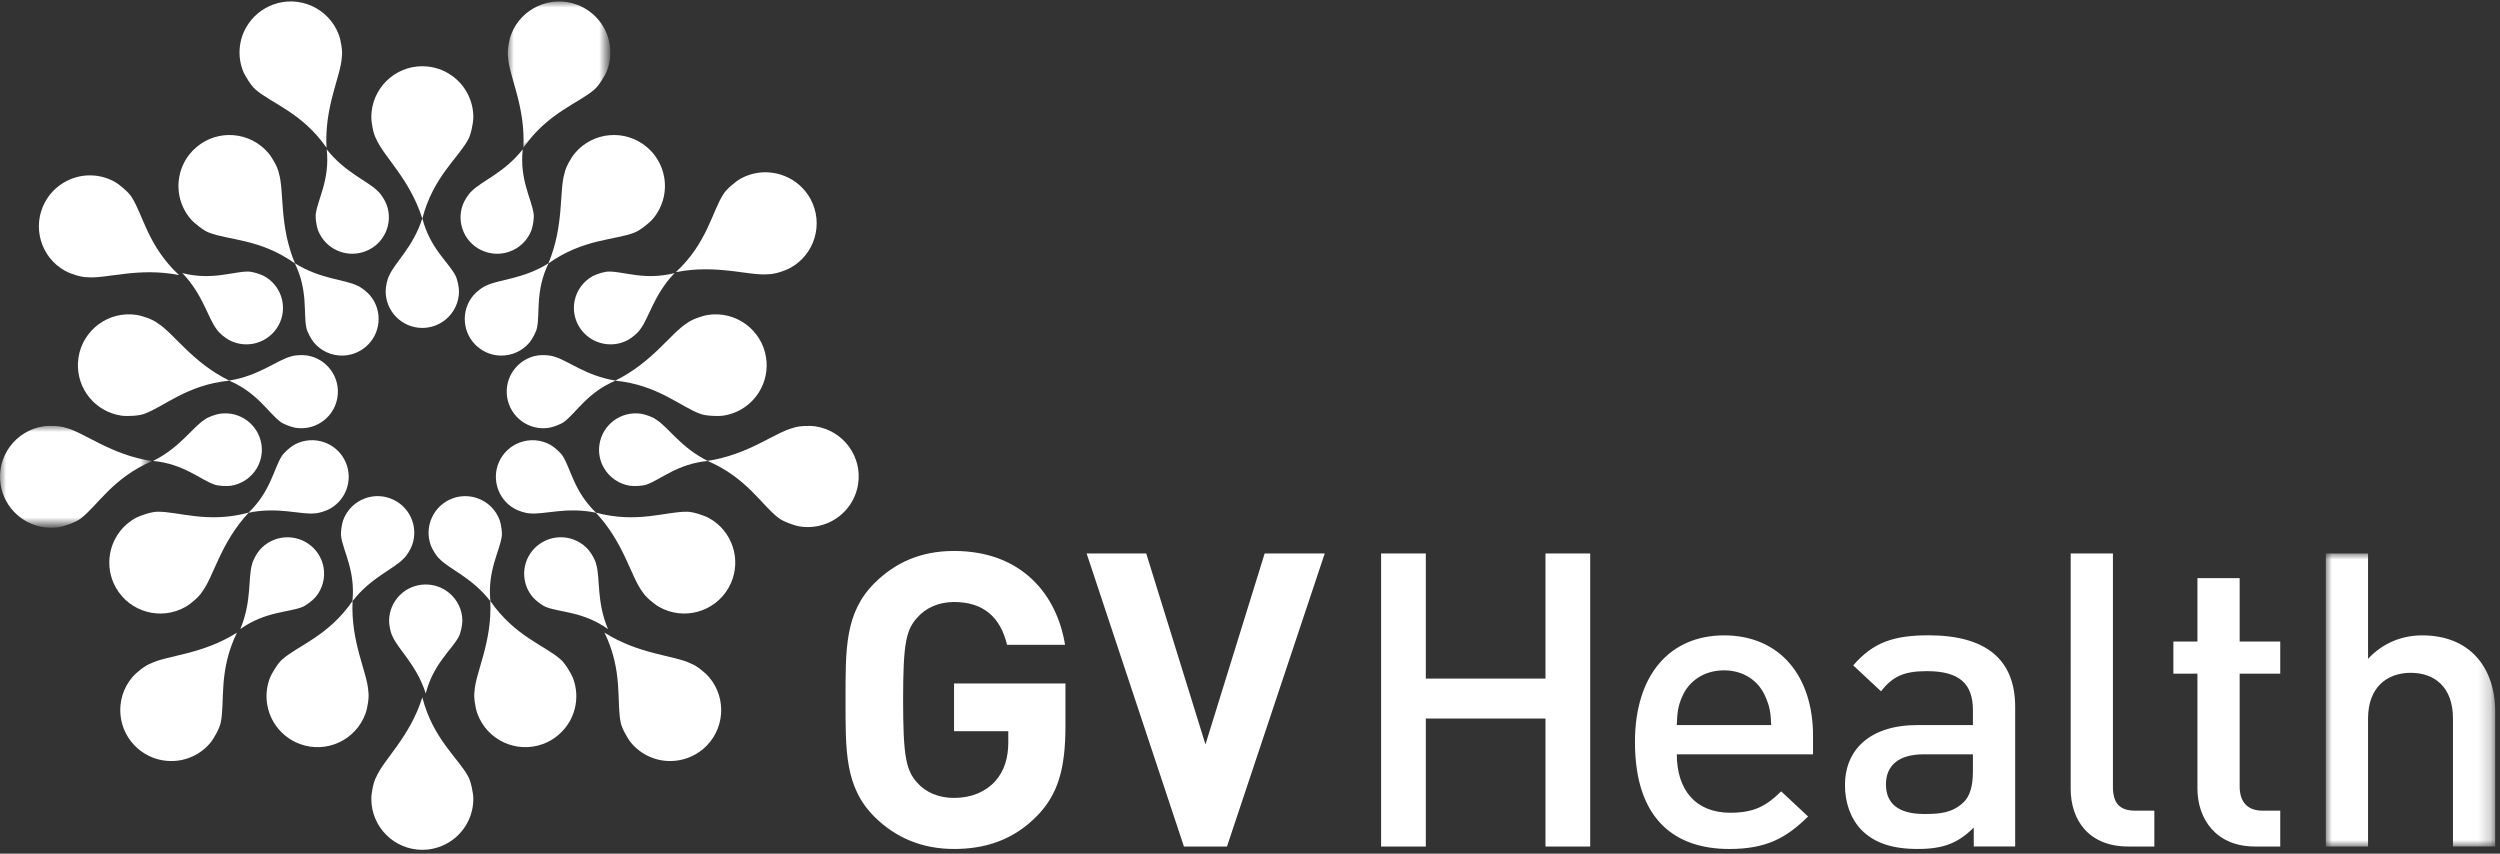 <?xml version="1.0" encoding="utf-8"?>
<!-- Generator: Adobe Illustrator 16.0.0, SVG Export Plug-In . SVG Version: 6.00 Build 0)  -->
<!DOCTYPE svg PUBLIC "-//W3C//DTD SVG 1.1//EN" "http://www.w3.org/Graphics/SVG/1.1/DTD/svg11.dtd">
<svg version="1.1" id="Layer_1" xmlns="http://www.w3.org/2000/svg" xmlns:xlink="http://www.w3.org/1999/xlink" x="0px" y="0px"
	 width="205px" height="70px" viewBox="0 0 205 70" enable-background="new 0 0 205 70" xml:space="preserve">
<rect x="0" y="0" width="205" height="70" fill="#333333" stroke="none"/>
<g>
	<path fill="#FFFFFF" d="M38.813,9.608c0,0.49-0.207,1.461-0.423,1.833c-0.806,1.507-2.893,3.096-3.759,6.49
		c-1.021-3.246-3.159-5.082-3.776-6.525c-0.238-0.41-0.406-1.308-0.406-1.798c0.001-2.309,1.874-4.179,4.183-4.177
		c0.143,0,0.285,0.008,0.427,0.022c0.82,0.084,1.596,0.408,2.232,0.933C38.255,7.178,38.813,8.36,38.813,9.608 M54.457,14.5
		c-0.173-0.954-0.674-1.818-1.417-2.442c-1.765-1.489-4.401-1.267-5.893,0.495c-0.316,0.375-0.767,1.169-0.851,1.635
		c-0.46,1.502-0.016,4.28-1.332,7.418c2.855-2.035,5.474-1.903,7.065-2.535c0.405-0.146,1.191-0.753,1.508-1.128
		C54.344,16.992,54.682,15.728,54.457,14.5 M9.026,45.41c-0.17,0.955-0.001,1.939,0.478,2.781c1.141,2.009,3.692,2.714,5.702,1.576
		c0.426-0.24,1.126-0.83,1.366-1.237c0.954-1.248,1.5-4.011,3.825-6.497c-3.385,0.92-5.796-0.11-7.507-0.07
		c-0.432-0.003-1.379,0.295-1.807,0.536C9.997,43.112,9.242,44.18,9.026,45.41 M58.169,42.5c-0.426-0.242-1.374-0.54-1.805-0.536
		c-1.711-0.043-4.123,0.989-7.506,0.07c2.324,2.485,2.87,5.247,3.823,6.496c0.24,0.407,0.94,0.995,1.368,1.237
		c2.012,1.138,4.565,0.428,5.703-1.584c0.069-0.121,0.131-0.246,0.188-0.375C60.801,45.848,60.036,43.551,58.169,42.5 M15.62,17.943
		c0.318,0.375,1.102,0.982,1.508,1.128c1.59,0.632,4.21,0.5,7.065,2.535c-1.317-3.138-0.87-5.918-1.33-7.418
		c-0.085-0.467-0.536-1.26-0.853-1.635c-1.493-1.764-4.133-1.984-5.898-0.491c-0.107,0.091-0.21,0.187-0.308,0.289
		c-0.573,0.591-0.957,1.339-1.102,2.15C14.477,15.728,14.814,16.991,15.62,17.943 M22.43,59.2c0.489,0.838,1.256,1.479,2.168,1.81
		c2.167,0.795,4.569-0.315,5.367-2.482c0.17-0.459,0.32-1.359,0.239-1.826c-0.082-1.569-1.454-4.027-1.293-7.426
		c-1.985,2.89-4.492,3.662-5.769,4.8c-0.33,0.274-0.86,1.114-1.03,1.575C21.681,56.821,21.797,58.124,22.43,59.2 M47.001,55.65
		c-0.169-0.461-0.698-1.301-1.03-1.575c-1.275-1.138-3.782-1.91-5.767-4.8c0.162,3.399-1.212,5.857-1.294,7.426
		c-0.08,0.467,0.071,1.367,0.24,1.826c0.798,2.169,3.203,3.279,5.371,2.481c0.909-0.335,1.673-0.974,2.164-1.81
		C47.316,58.123,47.433,56.82,47.001,55.65 M9.936,34.08c0.485,0.075,1.477,0.017,1.878-0.14c1.614-0.567,3.502-2.387,6.993-2.727
		c-3.058-1.5-4.552-3.887-5.888-4.716c-0.37-0.296-1.232-0.599-1.717-0.673c-2.283-0.351-4.417,1.216-4.767,3.498
		c-0.021,0.141-0.036,0.282-0.043,0.424C6.286,31.886,7.817,33.759,9.936,34.08 M62.277,32.09c0.499-0.832,0.69-1.812,0.541-2.77
		c-0.351-2.281-2.485-3.845-4.766-3.495c-0.485,0.073-1.348,0.376-1.717,0.672c-1.336,0.829-2.83,3.216-5.888,4.716
		c3.49,0.341,5.378,2.16,6.992,2.727c0.402,0.157,1.393,0.215,1.879,0.14C60.553,33.894,61.639,33.163,62.277,32.09"/>
	<path fill="#FFFFFF" d="M37.638,23.884c0-0.352-0.15-1.05-0.304-1.317c-0.58-1.084-2.08-2.226-2.703-4.666
		c-0.734,2.334-2.27,3.653-2.715,4.692c-0.17,0.294-0.291,0.94-0.291,1.291c0,1.66,1.345,3.005,3.004,3.006
		c0.698,0,1.375-0.243,1.914-0.688C37.237,25.632,37.639,24.782,37.638,23.884 M43.414,28.092c0.226-0.27,0.565-0.898,0.618-1.203
		c0.259-1.2-0.15-3.04,0.951-5.305c-2.068,1.31-4.094,1.327-5.105,1.834c-0.32,0.115-0.83,0.53-1.058,0.8
		c-1.07,1.265-0.912,3.158,0.353,4.228c0.08,0.067,0.163,0.13,0.249,0.189c0.489,0.335,1.067,0.517,1.66,0.522
		C41.979,29.168,42.834,28.778,43.414,28.092 M24.104,36.486c-0.307,0.174-0.842,0.647-1,0.914
		c-0.656,1.037-0.913,2.904-2.733,4.647c2.395-0.511,4.302,0.173,5.426,0.048c0.34,0.002,0.962-0.21,1.27-0.383
		c1.443-0.813,1.954-2.643,1.141-4.086c-0.344-0.611-0.891-1.082-1.545-1.331C25.824,35.974,24.885,36.043,24.104,36.486
		 M42.592,36.296c-0.652,0.248-1.196,0.716-1.54,1.323c-0.817,1.442-0.311,3.274,1.132,4.092c0,0,0.001,0,0.002,0.001
		c0.308,0.174,0.93,0.386,1.27,0.383c1.124,0.125,3.031-0.56,5.426-0.047c-1.82-1.745-2.074-3.61-2.733-4.646
		c-0.157-0.269-0.692-0.742-1-0.916C44.368,36.044,43.43,35.975,42.592,36.296 M28.077,29.157c0.698-0.008,1.371-0.259,1.904-0.71
		c1.266-1.067,1.428-2.958,0.361-4.225c-0.001-0.002-0.003-0.004-0.005-0.006c-0.227-0.27-0.736-0.684-1.057-0.8
		c-1.01-0.506-3.036-0.525-5.106-1.833c1.102,2.265,0.693,4.104,0.95,5.305c0.056,0.305,0.392,0.934,0.62,1.203
		C26.323,28.778,27.179,29.169,28.077,29.157 M28.142,42.652c-0.124,0.33-0.223,1.037-0.17,1.341c0.17,1.218,1.184,2.805,0.928,5.31
		c1.494-1.937,3.392-2.647,4.167-3.47c0.263-0.218,0.599-0.782,0.72-1.112c0.572-1.555-0.226-3.28-1.781-3.852
		c-0.098-0.037-0.198-0.067-0.3-0.094c-0.574-0.146-1.179-0.119-1.738,0.078C29.121,41.148,28.451,41.809,28.142,42.652
		 M39.147,40.854c-0.659-0.232-1.377-0.228-2.033,0.014c-1.558,0.57-2.357,2.296-1.787,3.854c0.123,0.33,0.46,0.895,0.72,1.112
		c0.775,0.822,2.674,1.532,4.166,3.47c-0.255-2.505,0.76-4.092,0.93-5.31c0.052-0.304-0.048-1.011-0.17-1.341
		C40.664,41.81,39.994,41.149,39.147,40.854 M26.704,34.352c0.521-0.463,0.863-1.095,0.968-1.784
		c0.251-1.639-0.875-3.171-2.514-3.422c-0.001,0-0.002,0-0.003,0c-0.348-0.053-1.005-0.03-1.323,0.092
		c-1.096,0.283-2.634,1.6-5.055,1.97c2.322,0.985,3.224,2.638,4.21,3.374c0.241,0.194,0.91,0.447,1.258,0.5
		C25.132,35.218,26.035,34.951,26.704,34.352 M45.009,35.082c0.349-0.054,1.016-0.307,1.258-0.5c0.986-0.737,1.887-2.39,4.21-3.374
		c-2.422-0.373-3.96-1.69-5.055-1.97c-0.318-0.123-0.975-0.146-1.323-0.093c-1.64,0.251-2.765,1.784-2.514,3.423
		C41.837,34.208,43.37,35.333,45.009,35.082L45.009,35.082"/>
	<path fill="#FFFFFF" d="M38.813,65.506c0-0.49-0.207-1.46-0.423-1.833c-0.806-1.507-2.893-3.095-3.759-6.489
		c-1.021,3.246-3.159,5.082-3.776,6.524c-0.238,0.41-0.406,1.31-0.406,1.798c0.001,2.309,1.874,4.179,4.183,4.178
		c0.143,0,0.285-0.008,0.427-0.022c0.82-0.084,1.596-0.408,2.232-0.933C38.255,67.937,38.814,66.754,38.813,65.506 M17.235,60.928
		c0.317-0.373,0.787-1.248,0.863-1.672c0.36-1.67-0.205-4.229,1.331-7.378c-2.88,1.817-5.698,1.84-7.105,2.543
		c-0.446,0.16-1.155,0.735-1.472,1.108c-1.491,1.757-1.275,4.391,0.482,5.881c0.111,0.096,0.228,0.184,0.348,0.266
		c0.699,0.479,1.502,0.719,2.306,0.73C15.237,62.424,16.428,61.882,17.235,60.928 M55.011,62.405
		c0.971-0.013,1.907-0.362,2.648-0.989c1.76-1.488,1.98-4.121,0.492-5.881c-0.002-0.002-0.004-0.004-0.005-0.006
		c-0.316-0.373-1.024-0.949-1.47-1.108c-1.407-0.703-4.225-0.726-7.107-2.543c1.537,3.149,0.971,5.708,1.331,7.378
		c0.077,0.424,0.547,1.299,0.864,1.672C52.571,61.881,53.762,62.423,55.011,62.405 M5.82,14.68c-0.902,0.358-1.651,1.02-2.117,1.872
		c-1.109,2.021-0.37,4.558,1.65,5.666c0.002,0.001,0.005,0.003,0.007,0.004c0.431,0.235,1.3,0.518,1.774,0.509
		c1.565,0.151,4.204-0.837,7.545-0.174c-2.565-2.39-2.957-4.98-3.893-6.41c-0.223-0.368-0.976-1.015-1.406-1.252
		C8.285,14.295,6.979,14.216,5.82,14.68"/>
	<g>
		<path fill="#FFFFFF" d="M60.747,14.643c-0.433,0.235-1.19,0.885-1.413,1.253c-0.941,1.432-1.336,4.026-3.913,6.419
			c3.358-0.665,6.01,0.324,7.581,0.171c0.477,0.012,1.35-0.272,1.782-0.507c2.026-1.099,2.777-3.633,1.678-5.659
			c-0.468-0.863-1.225-1.533-2.138-1.893C63.159,13.962,61.848,14.041,60.747,14.643"/>
		<g transform="translate(41.613)">
			<defs>
				<filter id="Adobe_OpacityMaskFilter" filterUnits="userSpaceOnUse" x="0.026" y="0.121" width="8.411" height="11.991">
					<feColorMatrix  type="matrix" values="1 0 0 0 0  0 1 0 0 0  0 0 1 0 0  0 0 0 1 0"/>
				</filter>
			</defs>
			<mask maskUnits="userSpaceOnUse" x="0.026" y="0.121" width="8.411" height="11.991" id="b">
				<g filter="url(#Adobe_OpacityMaskFilter)">
					<path id="a" fill="#FFFFFF" d="M0.026,0.12h8.41v11.991H0.027L0.026,0.12z"/>
				</g>
			</mask>
			<path mask="url(#b)" fill="#FFFFFF" d="M7.872,2.212C7.384,1.37,6.618,0.724,5.705,0.386C3.53-0.422,1.109,0.677,0.297,2.84
				C0.124,3.3-0.032,4.2,0.047,4.67c0.072,1.57,1.438,4.04,1.257,7.442c2.01-2.882,4.533-3.64,5.823-4.773
				c0.333-0.273,0.869-1.11,1.042-1.57C8.61,4.6,8.501,3.293,7.872,2.212"/>
		</g>
		<path fill="#FFFFFF" d="M19.908,5.767c0.172,0.46,0.71,1.297,1.044,1.572c1.289,1.131,3.812,1.89,5.821,4.771
			c-0.18-3.402,1.184-5.872,1.258-7.442C28.108,4.2,27.952,3.3,27.78,2.841c-0.821-2.174-3.25-3.271-5.425-2.45
			c-0.904,0.342-1.664,0.984-2.15,1.82C19.577,3.292,19.467,4.597,19.908,5.767"/>
		<g transform="translate(0 34.318)">
			<defs>
				<filter id="Adobe_OpacityMaskFilter_1_" filterUnits="userSpaceOnUse" x="-0.001" y="0.602" width="12.476" height="8.355">
					<feColorMatrix  type="matrix" values="1 0 0 0 0  0 1 0 0 0  0 0 1 0 0  0 0 0 1 0"/>
				</filter>
			</defs>
			<mask maskUnits="userSpaceOnUse" x="-0.001" y="0.602" width="12.476" height="8.355" id="d">
				<g filter="url(#Adobe_OpacityMaskFilter_1_)">
					<path id="c" fill="#FFFFFF" d="M0,0.602h12.475v8.355H0V0.602z"/>
				</g>
			</mask>
			<path mask="url(#d)" fill="#FFFFFF" d="M4.849,8.907c0.487-0.076,1.42-0.431,1.757-0.699C7.98,7.176,9.235,4.87,12.475,3.491
				c-3.385-0.508-5.54-2.336-7.07-2.725c-0.443-0.171-1.362-0.2-1.85-0.124C1.263,0.998-0.307,3.136,0.05,5.418
				C0.201,6.378,0.682,7.256,1.41,7.9C2.349,8.732,3.61,9.101,4.849,8.907"/>
		</g>
	</g>
	<g>
		<path fill="#FFFFFF" d="M69.014,42.17c0.725-0.638,1.203-1.51,1.35-2.464c0.356-2.265-1.204-4.389-3.486-4.743
			c-0.482-0.074-1.395-0.047-1.837,0.124c-1.521,0.385-3.665,2.2-7.032,2.706c3.224,1.37,4.473,3.66,5.838,4.682
			c0.335,0.27,1.262,0.619,1.745,0.695C66.825,43.362,68.079,42.996,69.014,42.17"/>
		<path fill="#FFFFFF" d="M36.82,48.611c-0.538-0.441-1.213-0.684-1.91-0.682c-1.654-0.005-2.999,1.332-3.004,2.986l0,0
			c0,0.35,0.122,0.99,0.292,1.284c0.443,1.032,1.978,2.345,2.712,4.665c0.622-2.428,2.12-3.561,2.7-4.639
			c0.154-0.268,0.304-0.961,0.304-1.311C37.914,49.988,37.488,49.159,36.82,48.611 M26.529,46.511
			c-0.124-0.683-0.483-1.301-1.015-1.747c-1.268-1.064-3.157-0.909-4.233,0.35c-0.228,0.267-0.552,0.834-0.614,1.167
			c-0.332,1.073-0.015,3.06-0.962,5.302c2.052-1.452,3.934-1.355,5.075-1.805c0.292-0.105,0.857-0.538,1.084-0.805
			C26.444,48.294,26.688,47.391,26.529,46.511 M43.693,48.973c0.226,0.266,0.792,0.7,1.084,0.803
			c1.143,0.451,3.025,0.354,5.077,1.808c-0.95-2.242-0.631-4.229-0.964-5.302c-0.06-0.334-0.386-0.902-0.612-1.168
			c-1.082-1.268-2.985-1.417-4.252-0.336c-0.072,0.063-0.142,0.127-0.208,0.195C42.752,46.074,42.698,47.807,43.693,48.973
			 M21.645,22.633c-0.309-0.168-0.993-0.371-1.302-0.364c-1.23-0.013-2.95,0.747-5.39,0.124c1.693,1.755,2.114,3.723,2.812,4.605
			c0.177,0.29,0.684,0.703,0.994,0.871c1.459,0.797,3.288,0.261,4.085-1.198c0.046-0.084,0.088-0.171,0.126-0.26
			C23.568,24.999,22.994,23.363,21.645,22.633 M47.113,24.693c-0.131,0.681-0.018,1.387,0.318,1.993
			c0.803,1.448,2.624,1.977,4.078,1.184c0.308-0.169,0.814-0.583,0.993-0.872c0.696-0.882,1.118-2.85,2.812-4.605
			c-2.441,0.623-4.162-0.137-5.39-0.124c-0.31-0.007-0.995,0.196-1.304,0.364C47.834,23.059,47.281,23.815,47.113,24.693
			 M43.582,18.865c0.123-0.328,0.229-1.03,0.175-1.334c-0.16-1.21-1.165-2.794-0.893-5.284c-1.505,1.919-3.404,2.615-4.184,3.427
			c-0.263,0.215-0.602,0.774-0.725,1.102c-0.578,1.541,0.203,3.259,1.745,3.836c0.102,0.038,0.206,0.071,0.312,0.098
			c0.589,0.153,1.192,0.12,1.737-0.067C42.594,20.354,43.268,19.702,43.582,18.865 M27.906,20.643
			c0.659,0.226,1.376,0.217,2.03-0.026c1.545-0.569,2.336-2.283,1.768-3.828c-0.002-0.005-0.004-0.01-0.005-0.015
			c-0.122-0.327-0.463-0.887-0.724-1.102c-0.78-0.813-2.68-1.509-4.184-3.426c0.27,2.49-0.733,4.074-0.896,5.284
			c-0.05,0.303,0.054,1.006,0.176,1.334C26.386,19.702,27.059,20.354,27.906,20.643 M21.052,38.404
			c0.302-0.506,0.447-1.09,0.417-1.678c-0.093-1.654-1.509-2.919-3.163-2.827c-0.101,0.005-0.201,0.016-0.301,0.032
			c-0.349,0.054-0.967,0.271-1.232,0.484c-0.958,0.596-2.026,2.304-4.22,3.382c2.51,0.237,3.867,1.534,5.028,1.937
			c0.29,0.113,1,0.15,1.349,0.098C19.815,39.697,20.594,39.174,21.052,38.404 M51.663,39.832c0.348,0.054,1.06,0.014,1.349-0.096
			c1.161-0.403,2.52-1.7,5.028-1.938c-2.194-1.078-3.263-2.787-4.22-3.382c-0.265-0.213-0.884-0.43-1.232-0.484
			c-1.638-0.257-3.174,0.863-3.431,2.5c-0.015,0.098-0.025,0.195-0.031,0.294c-0.033,0.604,0.12,1.185,0.415,1.678
			C50,39.173,50.778,39.696,51.663,39.832"/>
		<path fill="#FFFFFF" d="M85.058,66.882c-1.938,1.991-4.245,2.734-6.825,2.734c-2.65,0-4.824-0.946-6.52-2.634
			c-2.445-2.43-2.379-5.433-2.379-9.584c0-4.152-0.066-7.155,2.379-9.586c1.696-1.688,3.803-2.633,6.52-2.633
			c5.603,0,8.454,3.646,9.1,7.696h-4.755c-0.544-2.262-1.934-3.511-4.345-3.511c-1.291,0-2.344,0.506-3.022,1.283
			c-0.917,1.012-1.156,2.127-1.156,6.75s0.239,5.771,1.156,6.783c0.678,0.776,1.73,1.25,3.022,1.25c1.426,0,2.58-0.508,3.36-1.351
			c0.781-0.877,1.086-1.958,1.086-3.206v-0.912h-4.446v-3.916h9.133v3.512C87.366,63.034,86.756,65.127,85.058,66.882
			 M100.612,69.413h-3.53l-7.98-24.03h4.888l4.858,15.66l4.854-15.66h4.926L100.612,69.413z"/>
		<path fill="#FFFFFF" d="M126.729,69.413V58.917h-9.813v10.496h-3.666v-24.03h3.666v10.26h9.813v-10.26h3.668v24.03H126.729z
			 M144.764,57.128c-0.545-1.283-1.765-2.16-3.396-2.16c-1.629,0-2.888,0.877-3.431,2.16c-0.34,0.776-0.405,1.282-0.439,2.33h7.741
			C145.205,58.41,145.104,57.904,144.764,57.128z M137.498,61.854c0,2.937,1.563,4.791,4.381,4.791c1.934,0,2.952-0.539,4.176-1.754
			l2.207,2.059c-1.766,1.755-3.43,2.667-6.451,2.667c-4.313,0-7.744-2.261-7.744-8.776c0-5.533,2.888-8.74,7.302-8.74
			c4.618,0,7.3,3.375,7.3,8.234v1.52H137.498L137.498,61.854z M161.779,61.854h-4.043c-2.036,0-3.088,0.91-3.088,2.463
			c0,1.554,0.984,2.431,3.158,2.431c1.324,0,2.308-0.101,3.226-0.978c0.51-0.509,0.747-1.317,0.747-2.533V61.854z M161.848,69.413
			v-1.554c-1.258,1.25-2.445,1.756-4.584,1.756c-2.141,0-3.568-0.506-4.619-1.553c-0.884-0.912-1.358-2.228-1.358-3.68
			c0-2.867,2.003-4.926,5.942-4.926h4.551v-1.216c0-2.16-1.088-3.206-3.769-3.206c-1.903,0-2.817,0.438-3.77,1.652l-2.277-2.125
			c1.63-1.891,3.33-2.465,6.181-2.465c4.721,0,7.099,1.991,7.099,5.872v11.442L161.848,69.413L161.848,69.413z M174.516,69.413
			c-3.261,0-4.72-2.194-4.72-4.726V45.383h3.464v19.102c0,1.317,0.475,1.992,1.866,1.992h1.53v2.937H174.516L174.516,69.413z
			 M184.908,69.413c-3.227,0-4.719-2.295-4.719-4.759v-9.416h-1.972v-2.633h1.972v-5.197h3.463v5.197h3.328v2.633h-3.328v9.246
			c0,1.25,0.611,1.992,1.9,1.992h1.428v2.937H184.908L184.908,69.413z"/>
		<g transform="translate(190.52 44.902)">
			<defs>
				<filter id="Adobe_OpacityMaskFilter_2_" filterUnits="userSpaceOnUse" x="0.197" y="0.481" width="13.889" height="24.03">
					<feColorMatrix  type="matrix" values="1 0 0 0 0  0 1 0 0 0  0 0 1 0 0  0 0 0 1 0"/>
				</filter>
			</defs>
			<mask maskUnits="userSpaceOnUse" x="0.197" y="0.481" width="13.889" height="24.03" id="f">
				<g filter="url(#Adobe_OpacityMaskFilter_2_)">
					<path id="e" fill="#FFFFFF" d="M0.197,0.481h13.887v24.03H0.197V0.481z"/>
				</g>
			</mask>
			<path mask="url(#f)" fill="#FFFFFF" d="M10.623,24.511V14.015c0-2.599-1.529-3.746-3.465-3.746S3.66,11.45,3.66,14.015v10.496
				H0.197V0.481H3.66v8.641C4.849,7.84,6.41,7.198,8.108,7.198c3.837,0,5.978,2.564,5.978,6.277V24.51L10.623,24.511L10.623,24.511z
				"/>
		</g>
	</g>
</g>
</svg>
